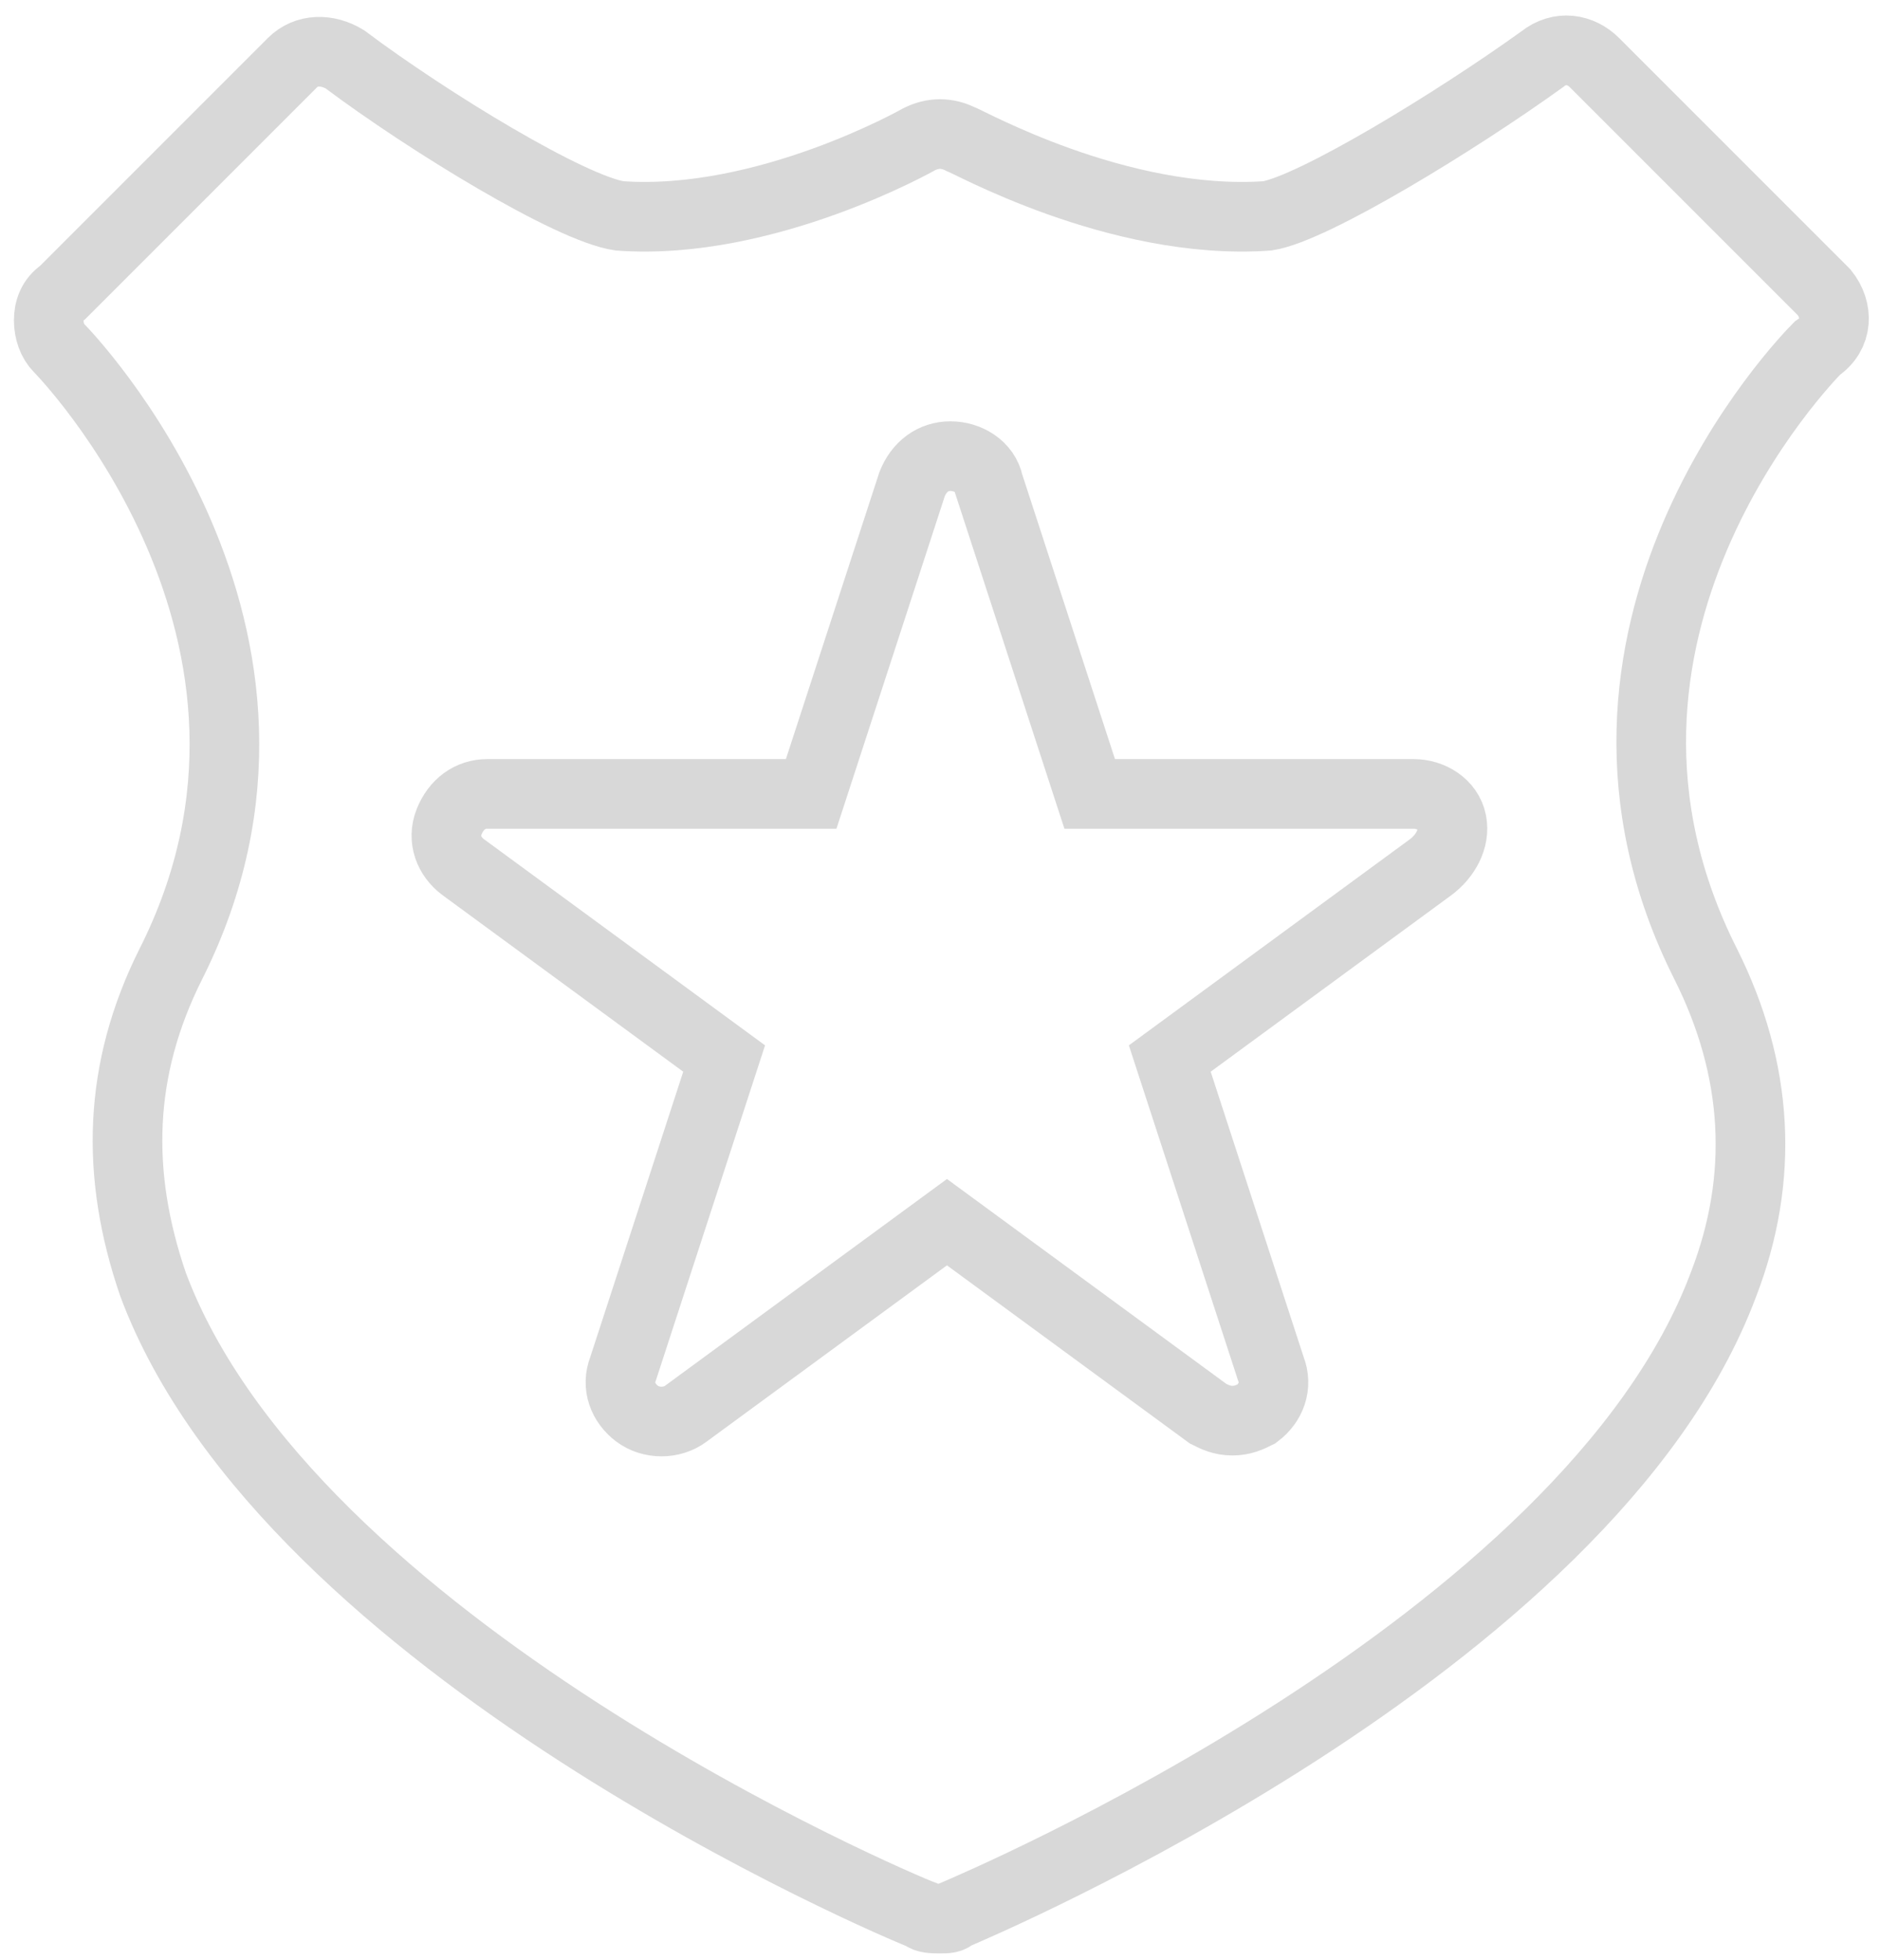 <?xml version="1.0" encoding="utf-8"?>
<!-- Generator: Adobe Illustrator 19.0.0, SVG Export Plug-In . SVG Version: 6.00 Build 0)  -->
<svg version="1.1" id="Layer_1" xmlns="http://www.w3.org/2000/svg" xmlns:xlink="http://www.w3.org/1999/xlink" x="0px" y="0px"
	 viewBox="0 0 54 56.3" style="enable-background:new 0 0 54 56.3;" xml:space="preserve">
<style type="text/css">
	.st0{fill:none;stroke:#D8D8D8;stroke-width:2;stroke-miterlimit:10;}
</style>
<path id="XMLID_2_" class="st0" d="M52.4,8.4l-6.6-6.6c-0.4-0.4-1-0.5-1.5-0.1c-2.5,1.8-6.6,4.3-7.9,4.5C32.1,6.5,27.7,4,27.6,4
	c-0.4-0.2-0.8-0.2-1.2,0c0,0-4.4,2.5-8.6,2.2C16.4,6,12.3,3.5,9.9,1.7C9.4,1.4,8.8,1.4,8.4,1.8L1.8,8.4C1.5,8.6,1.4,8.9,1.4,9.2
	s0.1,0.6,0.3,0.8c0.1,0.1,8,8.2,3.2,17.7c-1.5,3-1.6,6-0.5,9.2c3.9,10.4,21.3,17.8,22.1,18.1c0.1,0.1,0.3,0.1,0.5,0.1s0.3,0,0.4-0.1
	c0.7-0.3,18.2-7.7,22.1-18.1c1.2-3.1,1-6.2-0.5-9.2c-4.8-9.5,2.9-17.4,3.2-17.7C52.8,9.6,52.8,8.9,52.4,8.4z M41.1,24.9l-7.5,5.5
	l2.9,8.9c0.2,0.5,0,1-0.4,1.3c-0.2,0.1-0.4,0.2-0.7,0.2s-0.5-0.1-0.7-0.2l-7.5-5.5l-7.5,5.5c-0.4,0.3-1,0.3-1.4,0
	c-0.4-0.3-0.6-0.8-0.4-1.3l2.9-8.9l-7.5-5.5c-0.4-0.3-0.6-0.8-0.4-1.3c0.2-0.5,0.6-0.8,1.1-0.8h9.3l2.9-8.9c0.2-0.5,0.6-0.8,1.1-0.8
	c0.5,0,1,0.3,1.1,0.8l2.9,8.9h9.3c0.5,0,1,0.3,1.1,0.8S41.5,24.6,41.1,24.9z"/>
</svg>
